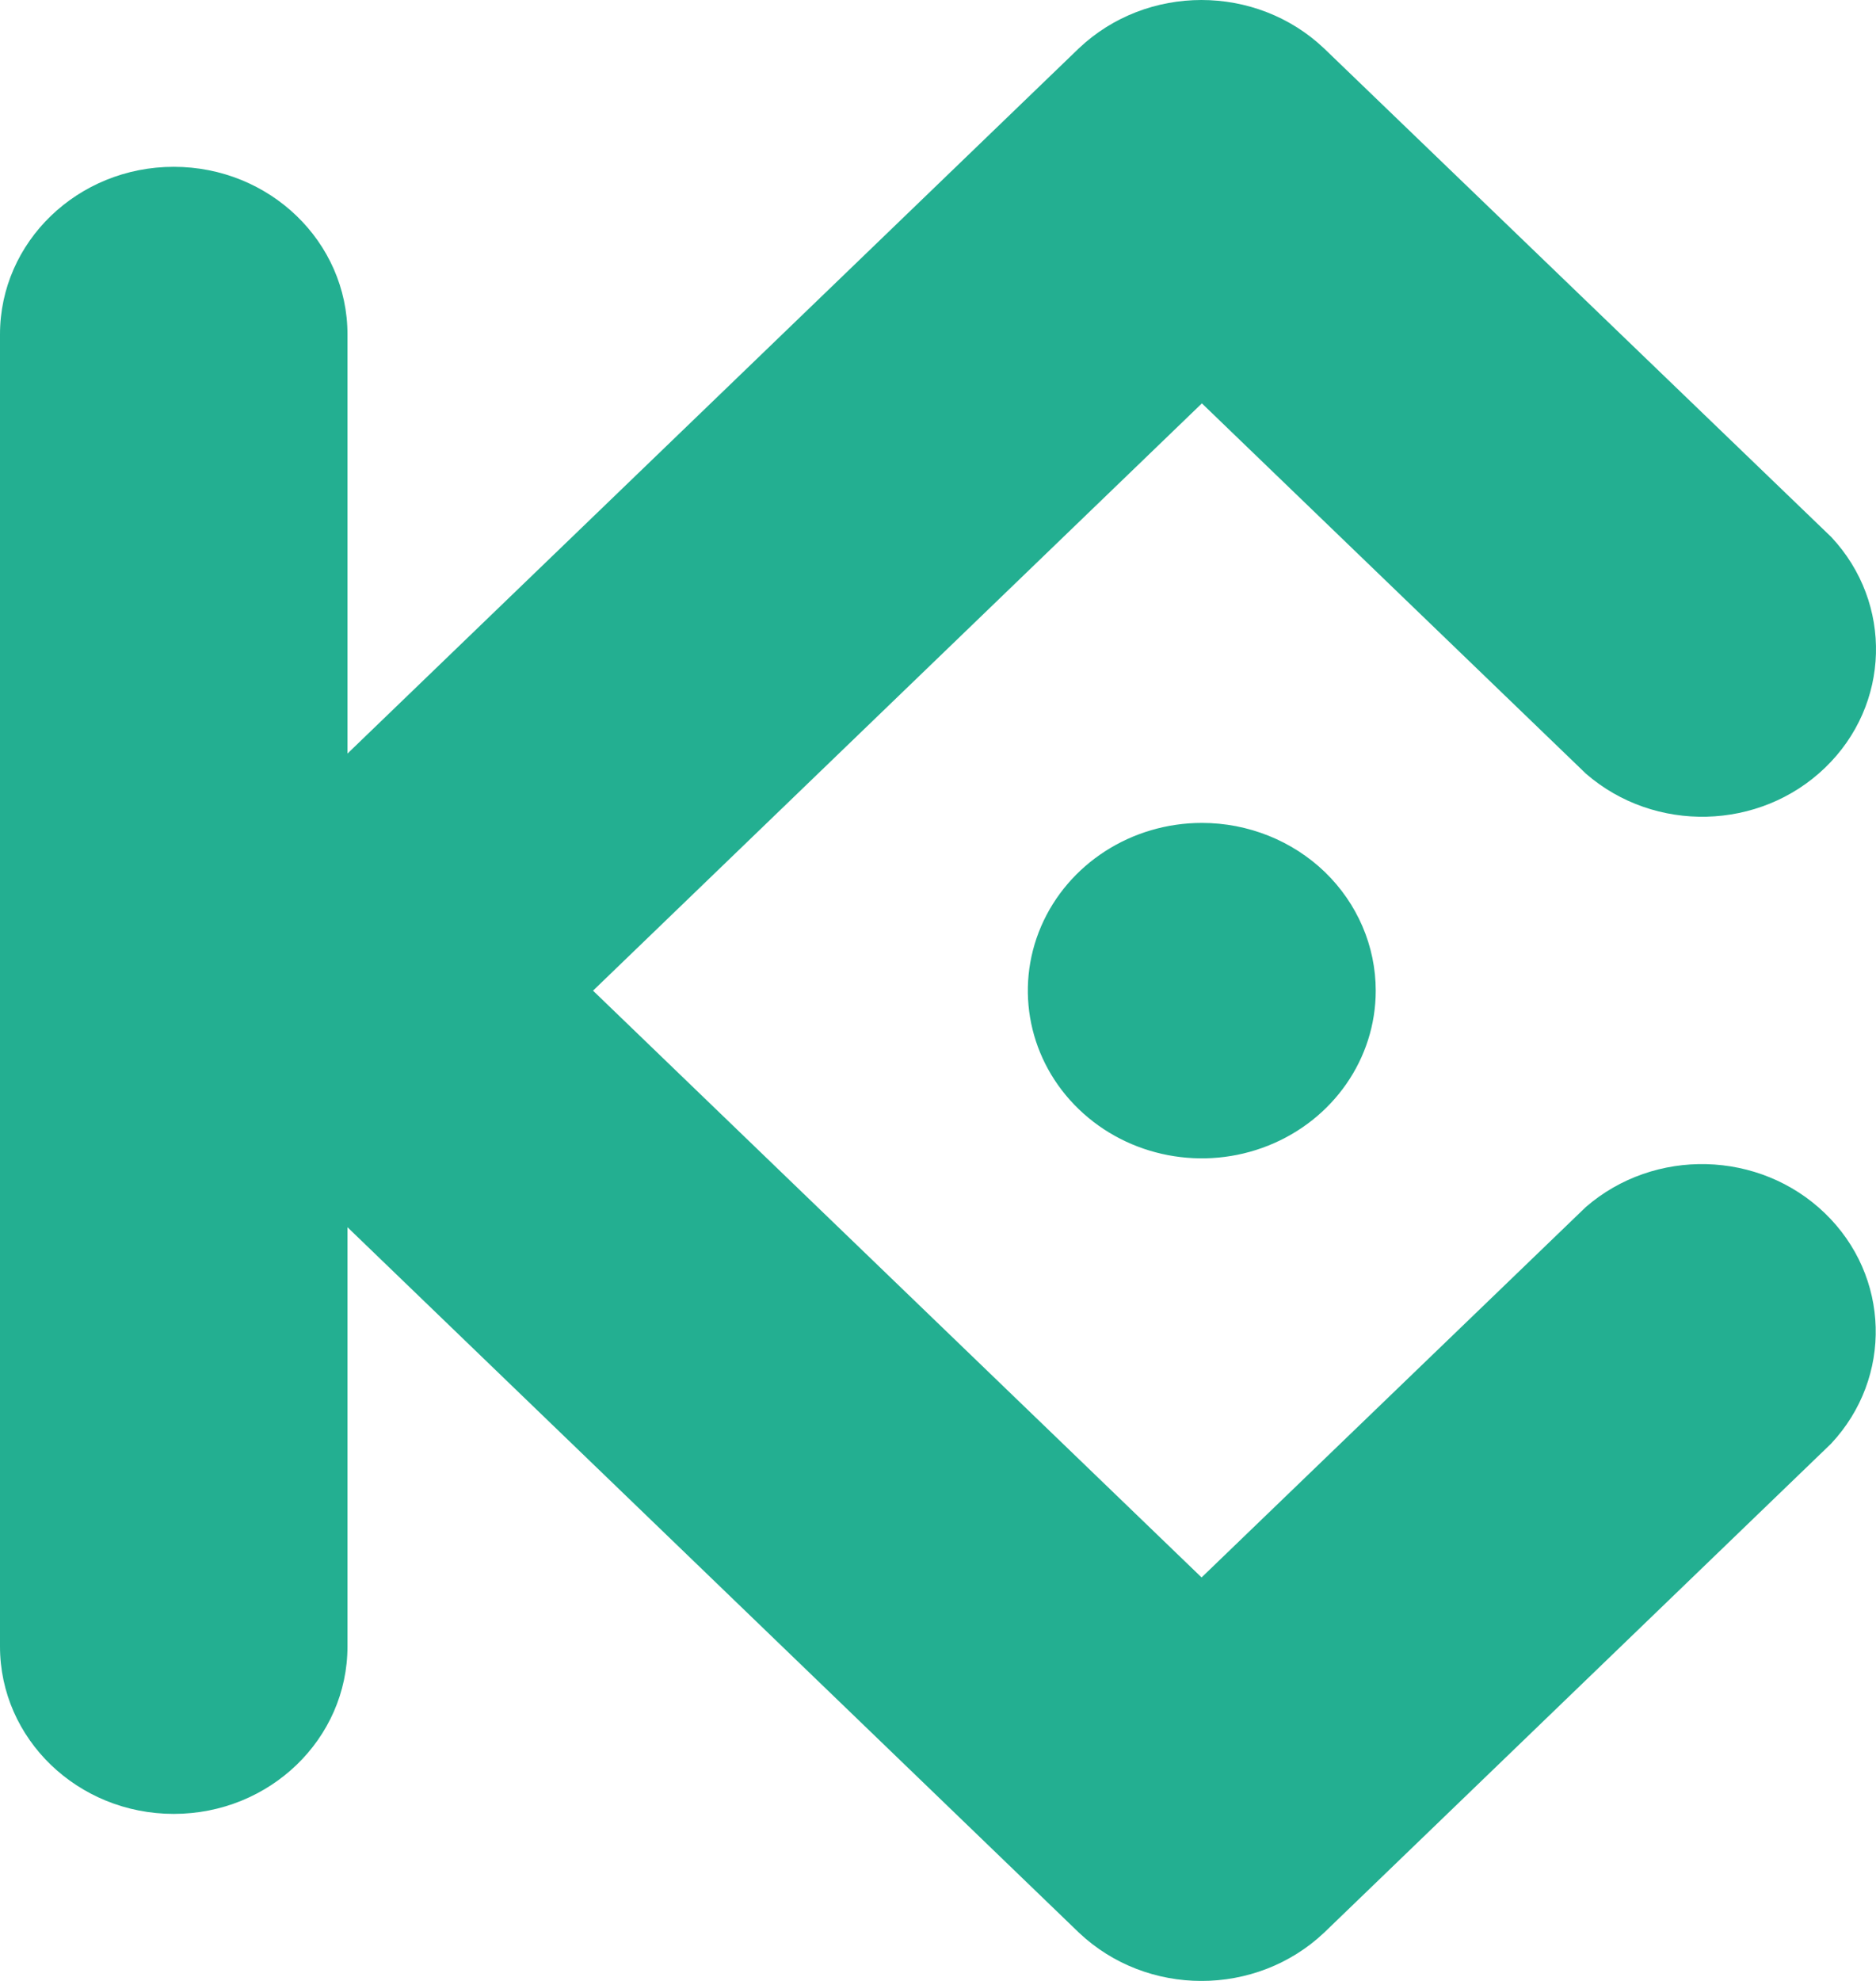 <svg width="18" height="19" viewBox="0 0 18 19" fill="none" xmlns="http://www.w3.org/2000/svg">
<path fill-rule="evenodd" clip-rule="evenodd" d="M5.69 9.502L11.529 15.13L15.215 11.578C15.874 11.006 16.882 11.032 17.509 11.636C18.136 12.24 18.163 13.212 17.569 13.847L12.706 18.536C12.052 19.155 11.004 19.155 10.351 18.536L3.334 11.771V15.792C3.334 16.679 2.588 17.398 1.667 17.398C0.746 17.398 0 16.679 0 15.792V3.207C0 2.32 0.746 1.6 1.667 1.6C2.588 1.6 3.334 2.32 3.334 3.207V7.228L10.35 0.465C11.003 -0.155 12.052 -0.155 12.705 0.465L17.572 5.152C18.165 5.787 18.139 6.759 17.512 7.363C16.885 7.968 15.876 7.993 15.217 7.421L11.532 3.869L5.69 9.502ZM11.532 7.893C10.857 7.893 10.248 8.285 9.989 8.886C9.731 9.487 9.873 10.179 10.351 10.639C10.828 11.099 11.546 11.237 12.169 10.988C12.793 10.739 13.2 10.153 13.2 9.502C13.2 9.075 13.024 8.666 12.712 8.364C12.399 8.063 11.975 7.893 11.532 7.893V7.893Z" fill="#23AF91"/>
</svg>
